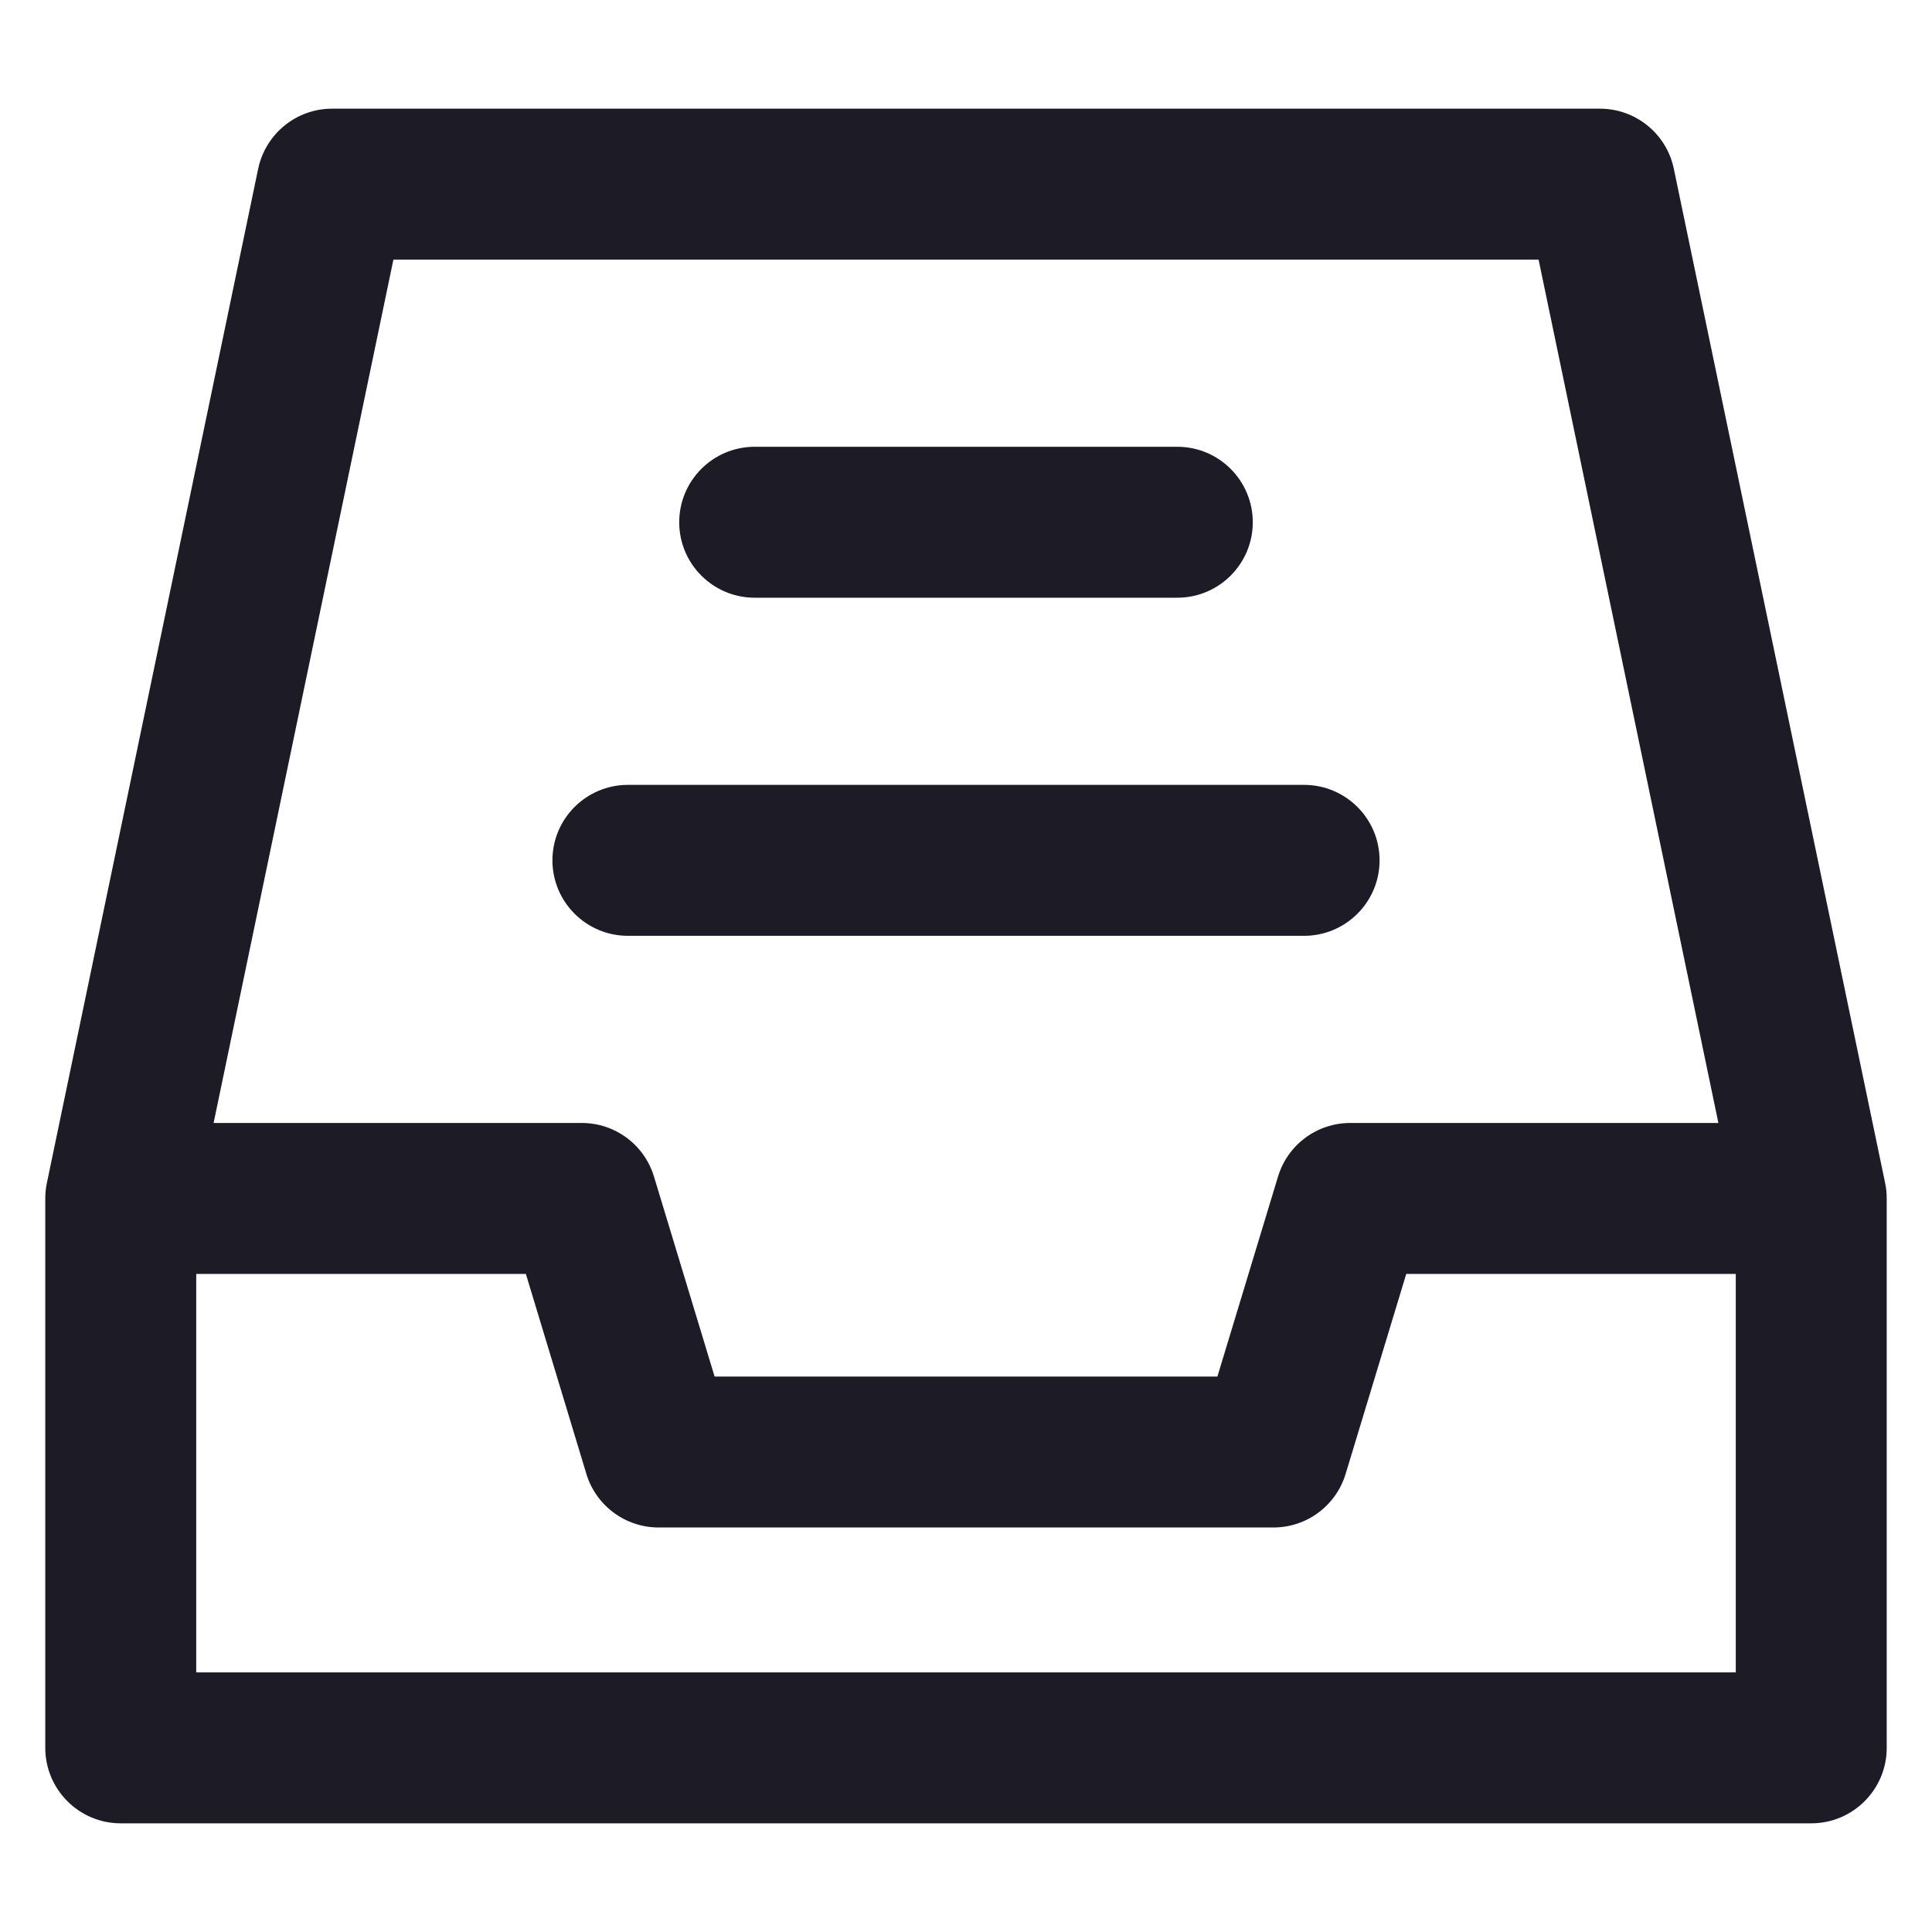 <svg width="16" height="16" viewBox="0 0 16 16" fill="none" xmlns="http://www.w3.org/2000/svg">
<g clip-path="url(#clip0_421_10674)">
<path fill-rule="evenodd" clip-rule="evenodd" d="M2.138 1.398C2.199 1.108 2.454 0.9 2.75 0.9H13.25C13.546 0.9 13.802 1.108 13.862 1.398L15.612 9.798C15.621 9.839 15.625 9.882 15.625 9.925V14.475C15.625 14.82 15.345 15.1 15 15.1H1C0.655 15.1 0.375 14.82 0.375 14.475V9.925C0.375 9.882 0.379 9.839 0.388 9.798L2.138 1.398ZM3.258 2.15L1.769 9.3H4.818C5.094 9.3 5.336 9.48 5.416 9.744L5.918 11.4H10.082L10.584 9.744C10.664 9.48 10.906 9.3 11.182 9.3H14.231L12.742 2.15H3.258ZM14.375 10.55H11.646L11.144 12.206C11.064 12.47 10.821 12.65 10.546 12.65H5.455C5.179 12.65 4.936 12.47 4.856 12.206L4.355 10.55H1.625V13.85H14.375V10.55ZM5.625 4.325C5.625 3.98 5.905 3.7 6.25 3.7H9.75C10.095 3.7 10.375 3.98 10.375 4.325C10.375 4.67 10.095 4.95 9.75 4.95H6.25C5.905 4.95 5.625 4.67 5.625 4.325ZM4.575 7.125C4.575 6.78 4.855 6.5 5.2 6.5H10.8C11.145 6.5 11.425 6.78 11.425 7.125C11.425 7.47 11.145 7.75 10.8 7.75H5.2C4.855 7.75 4.575 7.47 4.575 7.125Z" fill="#1D1B26"/>
</g>
<defs>
<clipPath id="clip0_421_10674">
<rect width="16" height="16" fill="white"/>
</clipPath>
</defs>
</svg>
